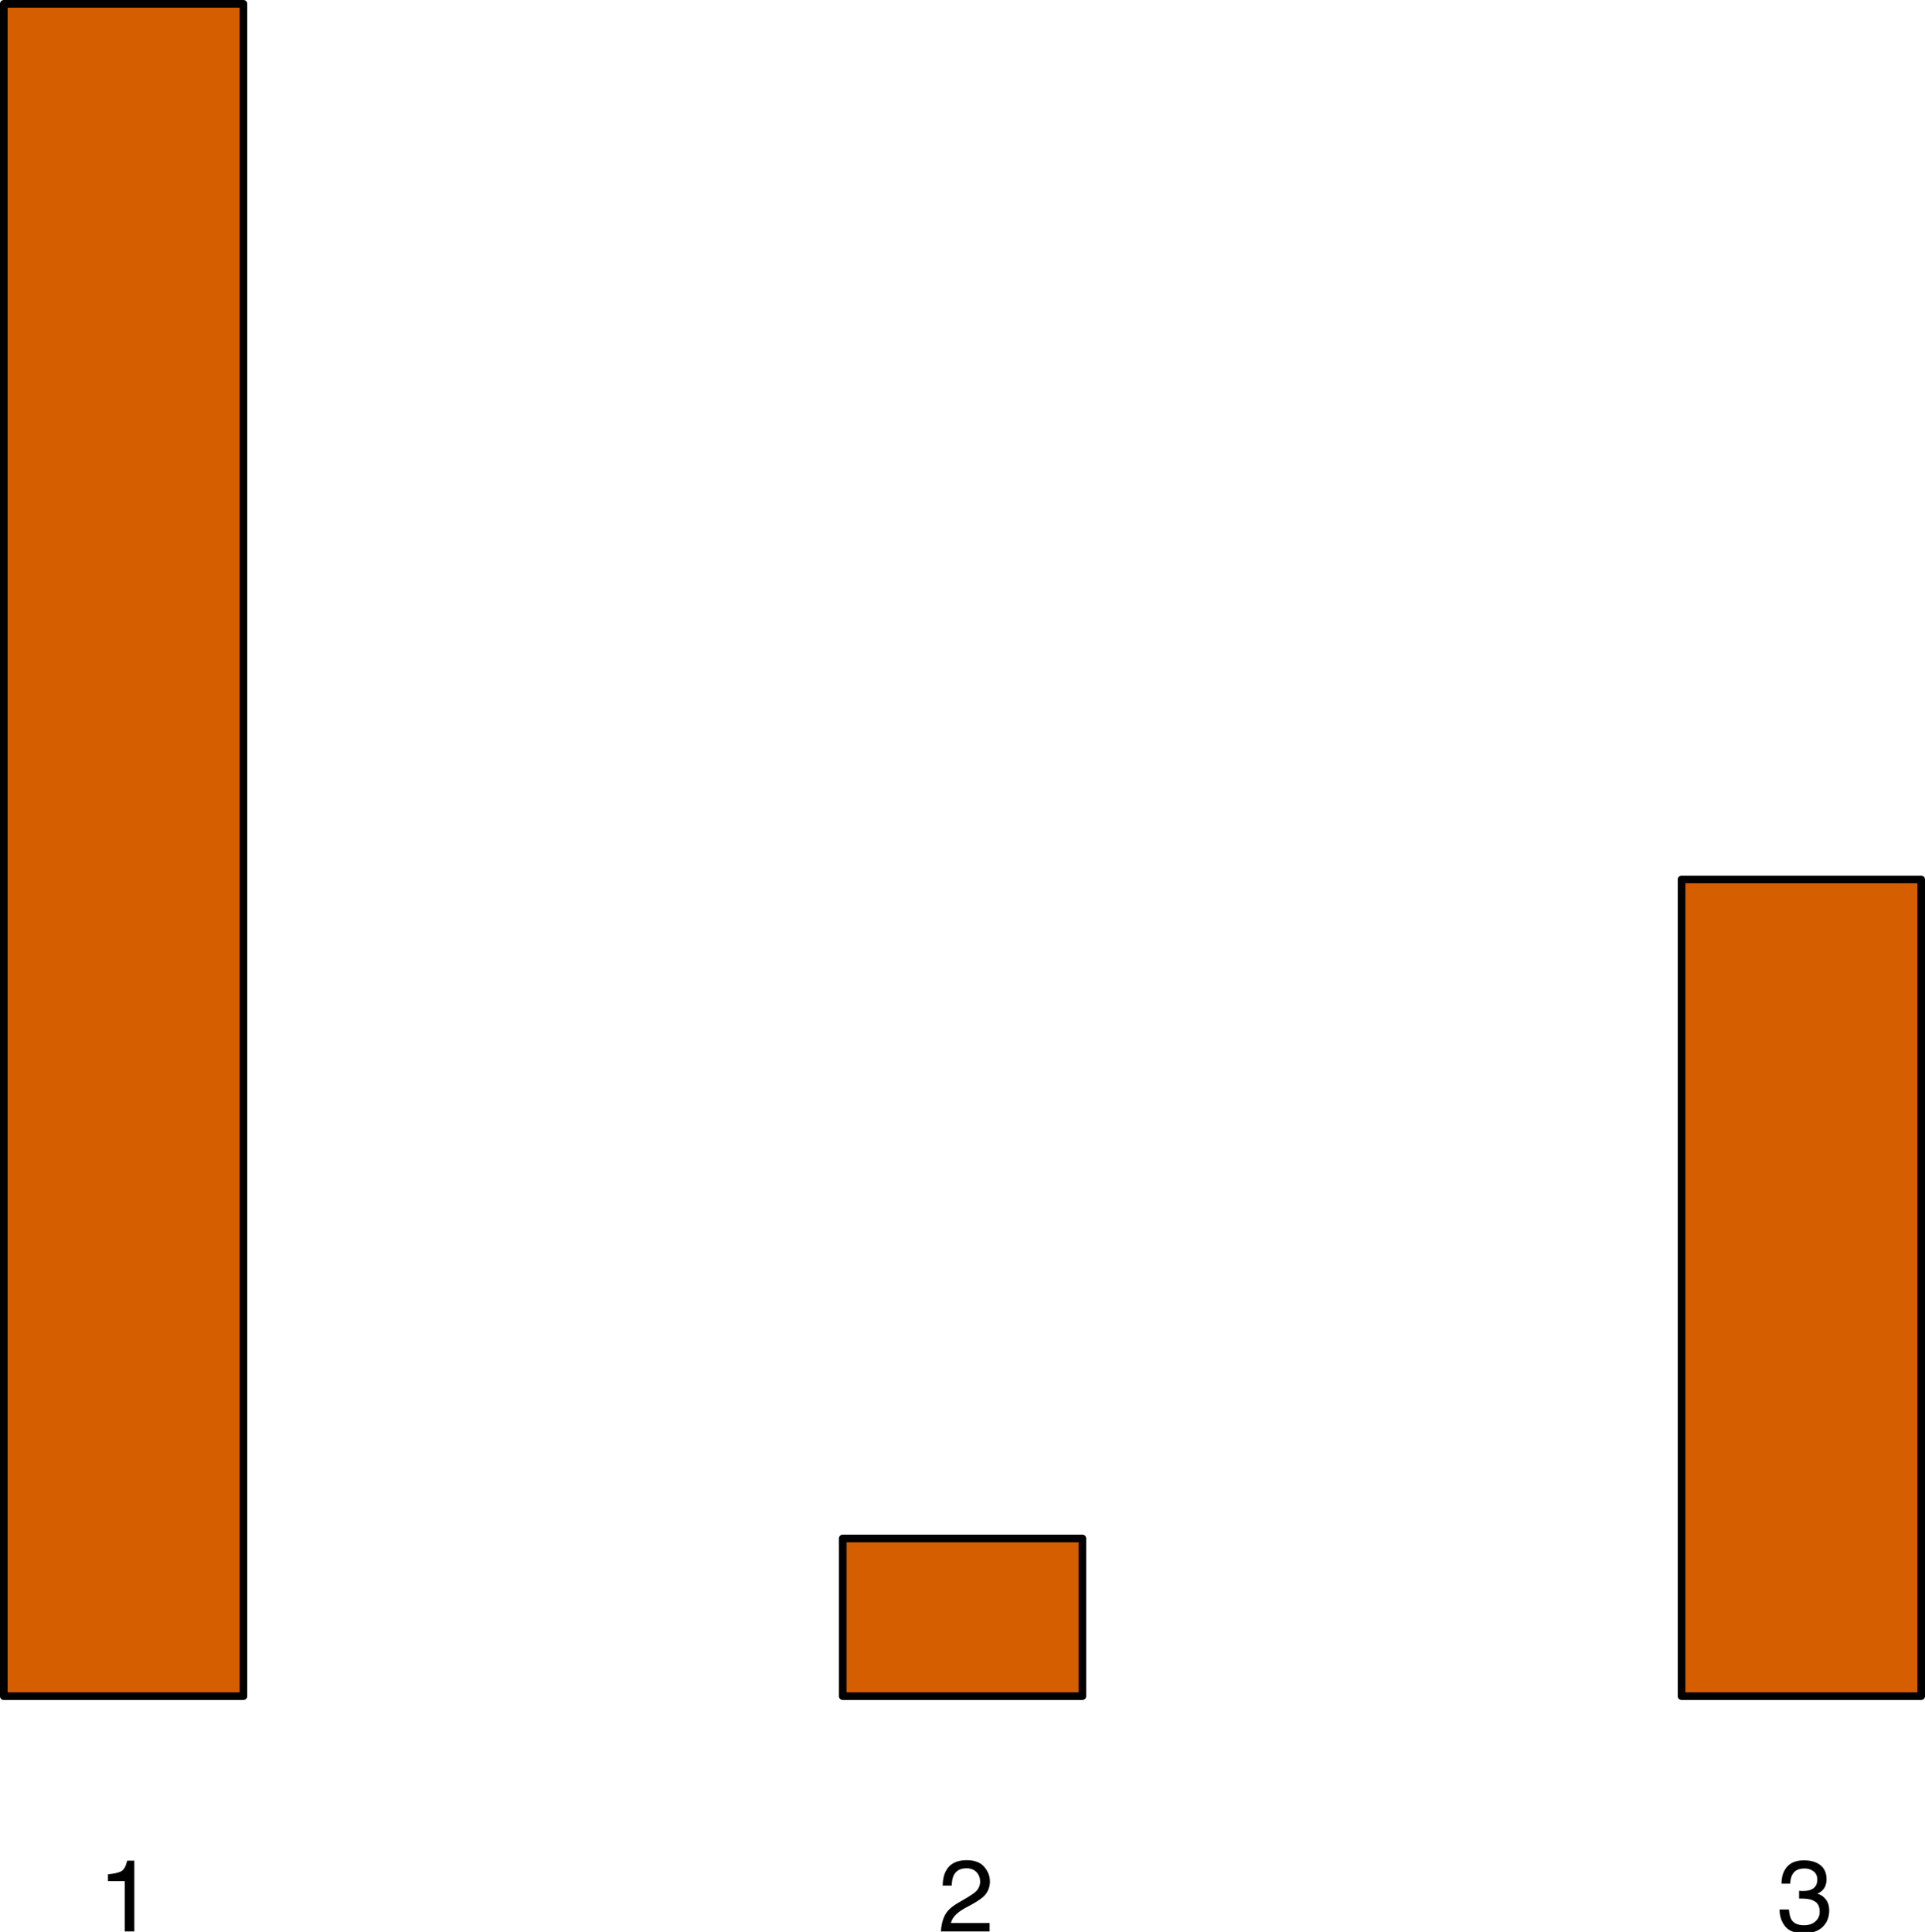 <?xml version="1.0" encoding="UTF-8" standalone="no"?>
<!-- Created with Inkscape (http://www.inkscape.org/) -->

<svg
   width="66.937mm"
   height="67.176mm"
   viewBox="0 0 66.937 67.176"
   version="1.1"
   id="svg1"
   inkscape:version="1.3.2 (091e20e, 2023-11-25)"
   sodipodi:docname="4_10b3.svg"
   xmlns:inkscape="http://www.inkscape.org/namespaces/inkscape"
   xmlns:sodipodi="http://sodipodi.sourceforge.net/DTD/sodipodi-0.dtd"
   xmlns="http://www.w3.org/2000/svg"
   xmlns:svg="http://www.w3.org/2000/svg">
  <sodipodi:namedview
     id="namedview1"
     pagecolor="#ffffff"
     bordercolor="#000000"
     borderopacity="0.25"
     inkscape:showpageshadow="2"
     inkscape:pageopacity="0.0"
     inkscape:pagecheckerboard="0"
     inkscape:deskcolor="#d1d1d1"
     inkscape:document-units="mm"
     inkscape:zoom="0.2102413"
     inkscape:cx="126.04564"
     inkscape:cy="128.42386"
     inkscape:window-width="1312"
     inkscape:window-height="449"
     inkscape:window-x="0"
     inkscape:window-y="38"
     inkscape:window-maximized="0"
     inkscape:current-layer="layer1" />
  <defs
     id="defs1" />
  <g
     inkscape:label="Layer 1"
     inkscape:groupmode="layer"
     id="layer1"
     transform="translate(-71.702,-114.829)">
    <g
       id="g5">
      <path
         fill-rule="nonzero"
         fill="#d55e00"
         fill-opacity="1"
         stroke-width="0.265"
         stroke-linecap="round"
         stroke-linejoin="round"
         stroke="#000000"
         stroke-opacity="1"
         stroke-miterlimit="10"
         d="m 71.834,173.808 h 8.333 v -58.846 h -8.333 z m 0,0"
         id="path67" />
      <path
         fill-rule="nonzero"
         fill="#d55e00"
         fill-opacity="1"
         stroke-width="0.265"
         stroke-linecap="round"
         stroke-linejoin="round"
         stroke="#000000"
         stroke-opacity="1"
         stroke-miterlimit="10"
         d="m 101.006,173.808 h 8.333 v -5.486 h -8.333 z m 0,0"
         id="path68" />
      <path
         fill-rule="nonzero"
         fill="#d55e00"
         fill-opacity="1"
         stroke-width="0.265"
         stroke-linecap="round"
         stroke-linejoin="round"
         stroke="#000000"
         stroke-opacity="1"
         stroke-miterlimit="10"
         d="m 130.174,173.808 h 8.333 v -28.399 h -8.333 z m 0,0"
         id="path69" />
      <g
         fill="#000000"
         fill-opacity="1"
         id="g69"
         transform="matrix(0.353,0,0,0.353,-83.232,106.579)">
        <g
           id="use69"
           transform="translate(448.59,213.62)">
          <path
             d="M 0.953,-4.953 V -5.625 c 0.633,-0.062 1.078,-0.164 1.328,-0.312 0.25,-0.145 0.438,-0.488 0.562,-1.031 H 3.547 V 0 h -0.938 v -4.953 z m 0,0"
             id="path4" />
        </g>
      </g>
      <g
         fill="#000000"
         fill-opacity="1"
         id="g70"
         transform="matrix(0.353,0,0,0.353,-83.232,106.579)">
        <g
           id="use70"
           transform="translate(531.28,213.62)">
          <path
             d="m 0.312,0 c 0.031,-0.602 0.156,-1.125 0.375,-1.562 0.219,-0.445 0.641,-0.852 1.266,-1.219 l 0.938,-0.547 c 0.414,-0.25 0.711,-0.457 0.891,-0.625 0.258,-0.27 0.391,-0.582 0.391,-0.938 0,-0.406 -0.125,-0.727 -0.375,-0.969 -0.242,-0.238 -0.562,-0.359 -0.969,-0.359 -0.605,0 -1.023,0.23 -1.25,0.688 -0.125,0.25 -0.195,0.59 -0.203,1.016 H 0.484 C 0.492,-5.117 0.609,-5.613 0.828,-6 1.203,-6.676 1.875,-7.016 2.844,-7.016 c 0.789,0 1.367,0.219 1.734,0.656 0.375,0.43 0.562,0.906 0.562,1.438 0,0.562 -0.195,1.043 -0.578,1.438 -0.23,0.23 -0.641,0.512 -1.234,0.844 L 2.656,-2.281 c -0.312,0.18 -0.562,0.352 -0.75,0.516 -0.324,0.281 -0.527,0.594 -0.609,0.938 h 3.812 V 0 Z m 0,0"
             id="path5" />
        </g>
      </g>
      <g
         fill="#000000"
         fill-opacity="1"
         id="g71"
         transform="matrix(0.353,0,0,0.353,-83.232,106.579)">
        <g
           id="use71"
           transform="translate(613.97,213.62)">
          <path
             d="M 2.594,0.188 C 1.77,0.188 1.172,-0.035 0.797,-0.484 0.422,-0.941 0.234,-1.5 0.234,-2.156 H 1.156 c 0.039,0.461 0.125,0.793 0.25,1 0.227,0.367 0.641,0.547 1.234,0.547 0.469,0 0.844,-0.125 1.125,-0.375 0.281,-0.25 0.422,-0.566 0.422,-0.953 0,-0.477 -0.152,-0.812 -0.453,-1 -0.293,-0.195 -0.699,-0.297 -1.219,-0.297 -0.062,0 -0.125,0 -0.188,0 -0.062,0 -0.121,0 -0.172,0 V -4 c 0.082,0.012 0.156,0.016 0.219,0.016 0.062,0 0.129,0 0.203,0 0.332,0 0.602,-0.051 0.812,-0.156 0.375,-0.176 0.562,-0.5 0.562,-0.969 0,-0.352 -0.125,-0.625 -0.375,-0.812 -0.25,-0.188 -0.543,-0.281 -0.875,-0.281 -0.586,0 -0.984,0.199 -1.203,0.594 -0.125,0.211 -0.199,0.512 -0.219,0.906 H 0.422 c 0,-0.52 0.102,-0.961 0.312,-1.328 C 1.086,-6.676 1.719,-7 2.625,-7 c 0.707,0 1.254,0.164 1.641,0.484 0.395,0.312 0.594,0.773 0.594,1.375 0,0.43 -0.117,0.773 -0.344,1.031 -0.148,0.168 -0.336,0.297 -0.562,0.391 0.363,0.105 0.648,0.305 0.859,0.594 0.207,0.281 0.312,0.633 0.312,1.047 0,0.68 -0.219,1.227 -0.656,1.641 -0.438,0.418 -1.062,0.625 -1.875,0.625 z m 0,0"
             id="path1" />
        </g>
      </g>
    </g>
  </g>
</svg>
